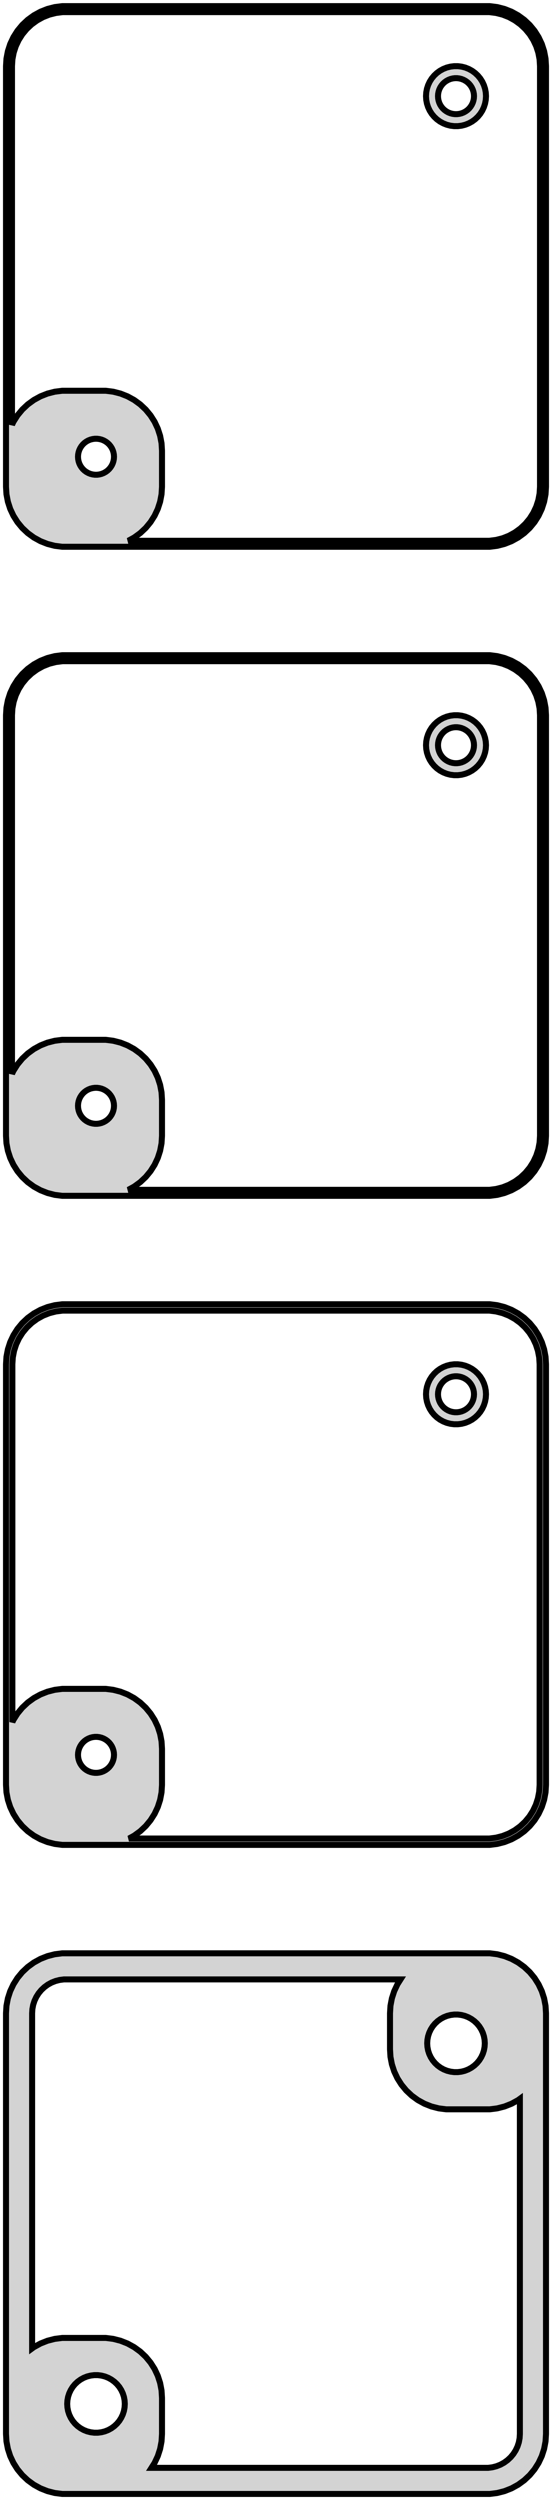 <?xml version="1.0" standalone="no"?>
<!DOCTYPE svg PUBLIC "-//W3C//DTD SVG 1.1//EN" "http://www.w3.org/Graphics/SVG/1.1/DTD/svg11.dtd">
<svg width="46mm" height="208mm" viewBox="-23 -401 46 208" xmlns="http://www.w3.org/2000/svg" version="1.1">
<title>OpenSCAD Model</title>
<path d="
M 18.437,-355.589 L 19.045,-355.745 L 19.629,-355.976 L 20.179,-356.278 L 20.687,-356.647 L 21.145,-357.077
 L 21.545,-357.561 L 21.881,-358.091 L 22.149,-358.659 L 22.343,-359.257 L 22.461,-359.873 L 22.5,-360.5
 L 22.5,-395.5 L 22.461,-396.127 L 22.343,-396.743 L 22.149,-397.341 L 21.881,-397.909 L 21.545,-398.439
 L 21.145,-398.923 L 20.687,-399.353 L 20.179,-399.722 L 19.629,-400.024 L 19.045,-400.255 L 18.437,-400.411
 L 17.814,-400.49 L -17.814,-400.49 L -18.437,-400.411 L -19.045,-400.255 L -19.629,-400.024 L -20.179,-399.722
 L -20.687,-399.353 L -21.145,-398.923 L -21.545,-398.439 L -21.881,-397.909 L -22.149,-397.341 L -22.343,-396.743
 L -22.461,-396.127 L -22.5,-395.5 L -22.5,-360.5 L -22.461,-359.873 L -22.343,-359.257 L -22.149,-358.659
 L -21.881,-358.091 L -21.545,-357.561 L -21.145,-357.077 L -20.687,-356.647 L -20.179,-356.278 L -19.629,-355.976
 L -19.045,-355.745 L -18.437,-355.589 L -17.814,-355.51 L 17.814,-355.51 z
M -12.311,-356.009 L -11.821,-356.278 L -11.313,-356.647 L -10.855,-357.077 L -10.455,-357.561 L -10.118,-358.091
 L -9.851,-358.659 L -9.657,-359.257 L -9.539,-359.873 L -9.5,-360.5 L -9.5,-363.5 L -9.539,-364.127
 L -9.657,-364.743 L -9.851,-365.341 L -10.118,-365.909 L -10.455,-366.439 L -10.855,-366.923 L -11.313,-367.353
 L -11.821,-367.722 L -12.371,-368.024 L -12.955,-368.255 L -13.563,-368.411 L -14.186,-368.49 L -17.814,-368.49
 L -18.437,-368.411 L -19.045,-368.255 L -19.629,-368.024 L -20.179,-367.722 L -20.687,-367.353 L -21.145,-366.923
 L -21.545,-366.439 L -21.881,-365.909 L -22,-365.657 L -22,-395.5 L -21.965,-396.064 L -21.859,-396.619
 L -21.684,-397.157 L -21.443,-397.668 L -21.141,-398.145 L -20.78,-398.58 L -20.368,-398.967 L -19.911,-399.299
 L -19.416,-399.572 L -18.891,-399.78 L -18.343,-399.92 L -17.782,-399.991 L 17.782,-399.991 L 18.343,-399.92
 L 18.891,-399.78 L 19.416,-399.572 L 19.911,-399.299 L 20.368,-398.967 L 20.78,-398.58 L 21.141,-398.145
 L 21.443,-397.668 L 21.684,-397.157 L 21.859,-396.619 L 21.965,-396.064 L 22,-395.5 L 22,-360.5
 L 21.965,-359.936 L 21.859,-359.381 L 21.684,-358.843 L 21.443,-358.332 L 21.141,-357.855 L 20.78,-357.42
 L 20.368,-357.033 L 19.911,-356.701 L 19.416,-356.428 L 18.891,-356.22 L 18.343,-356.08 L 17.782,-356.009
 z
M 15.468,-390.544 L 15.773,-390.622 L 16.064,-390.738 L 16.34,-390.889 L 16.594,-391.074 L 16.822,-391.289
 L 17.023,-391.531 L 17.191,-391.796 L 17.324,-392.08 L 17.421,-392.378 L 17.48,-392.687 L 17.5,-393
 L 17.48,-393.313 L 17.421,-393.622 L 17.324,-393.92 L 17.191,-394.204 L 17.023,-394.469 L 16.822,-394.711
 L 16.594,-394.926 L 16.34,-395.111 L 16.064,-395.262 L 15.773,-395.378 L 15.468,-395.456 L 15.157,-395.495
 L 14.843,-395.495 L 14.531,-395.456 L 14.227,-395.378 L 13.935,-395.262 L 13.66,-395.111 L 13.406,-394.926
 L 13.178,-394.711 L 12.977,-394.469 L 12.809,-394.204 L 12.676,-393.92 L 12.579,-393.622 L 12.52,-393.313
 L 12.5,-393 L 12.52,-392.687 L 12.579,-392.378 L 12.676,-392.08 L 12.809,-391.796 L 12.977,-391.531
 L 13.178,-391.289 L 13.406,-391.074 L 13.66,-390.889 L 13.935,-390.738 L 14.227,-390.622 L 14.531,-390.544
 L 14.843,-390.505 L 15.157,-390.505 z
M 14.906,-391.503 L 14.719,-391.527 L 14.537,-391.573 L 14.361,-391.643 L 14.196,-391.734 L 14.044,-391.844
 L 13.906,-391.973 L 13.787,-392.118 L 13.685,-392.277 L 13.605,-392.448 L 13.547,-392.627 L 13.512,-392.812
 L 13.5,-393 L 13.512,-393.188 L 13.547,-393.373 L 13.605,-393.552 L 13.685,-393.723 L 13.787,-393.882
 L 13.906,-394.027 L 14.044,-394.156 L 14.196,-394.266 L 14.361,-394.357 L 14.537,-394.427 L 14.719,-394.473
 L 14.906,-394.497 L 15.094,-394.497 L 15.281,-394.473 L 15.463,-394.427 L 15.639,-394.357 L 15.804,-394.266
 L 15.956,-394.156 L 16.093,-394.027 L 16.213,-393.882 L 16.314,-393.723 L 16.395,-393.552 L 16.453,-393.373
 L 16.488,-393.188 L 16.5,-393 L 16.488,-392.812 L 16.453,-392.627 L 16.395,-392.448 L 16.314,-392.277
 L 16.213,-392.118 L 16.093,-391.973 L 15.956,-391.844 L 15.804,-391.734 L 15.639,-391.643 L 15.463,-391.573
 L 15.281,-391.527 L 15.094,-391.503 z
M -15.094,-361.503 L -15.281,-361.527 L -15.463,-361.573 L -15.639,-361.643 L -15.804,-361.734 L -15.956,-361.844
 L -16.093,-361.973 L -16.213,-362.118 L -16.314,-362.277 L -16.395,-362.448 L -16.453,-362.627 L -16.488,-362.812
 L -16.5,-363 L -16.488,-363.188 L -16.453,-363.373 L -16.395,-363.552 L -16.314,-363.723 L -16.213,-363.882
 L -16.093,-364.027 L -15.956,-364.156 L -15.804,-364.266 L -15.639,-364.357 L -15.463,-364.427 L -15.281,-364.473
 L -15.094,-364.497 L -14.906,-364.497 L -14.719,-364.473 L -14.537,-364.427 L -14.361,-364.357 L -14.196,-364.266
 L -14.044,-364.156 L -13.906,-364.027 L -13.787,-363.882 L -13.685,-363.723 L -13.605,-363.552 L -13.547,-363.373
 L -13.512,-363.188 L -13.5,-363 L -13.512,-362.812 L -13.547,-362.627 L -13.605,-362.448 L -13.685,-362.277
 L -13.787,-362.118 L -13.906,-361.973 L -14.044,-361.844 L -14.196,-361.734 L -14.361,-361.643 L -14.537,-361.573
 L -14.719,-361.527 L -14.906,-361.503 z
M 18.437,-301.589 L 19.045,-301.745 L 19.629,-301.976 L 20.179,-302.278 L 20.687,-302.647 L 21.145,-303.077
 L 21.545,-303.561 L 21.881,-304.091 L 22.149,-304.659 L 22.343,-305.257 L 22.461,-305.873 L 22.5,-306.5
 L 22.5,-341.5 L 22.461,-342.127 L 22.343,-342.743 L 22.149,-343.341 L 21.881,-343.909 L 21.545,-344.439
 L 21.145,-344.923 L 20.687,-345.353 L 20.179,-345.722 L 19.629,-346.024 L 19.045,-346.255 L 18.437,-346.411
 L 17.814,-346.49 L -17.814,-346.49 L -18.437,-346.411 L -19.045,-346.255 L -19.629,-346.024 L -20.179,-345.722
 L -20.687,-345.353 L -21.145,-344.923 L -21.545,-344.439 L -21.881,-343.909 L -22.149,-343.341 L -22.343,-342.743
 L -22.461,-342.127 L -22.5,-341.5 L -22.5,-306.5 L -22.461,-305.873 L -22.343,-305.257 L -22.149,-304.659
 L -21.881,-304.091 L -21.545,-303.561 L -21.145,-303.077 L -20.687,-302.647 L -20.179,-302.278 L -19.629,-301.976
 L -19.045,-301.745 L -18.437,-301.589 L -17.814,-301.51 L 17.814,-301.51 z
M -12.311,-302.009 L -11.821,-302.278 L -11.313,-302.647 L -10.855,-303.077 L -10.455,-303.561 L -10.118,-304.091
 L -9.851,-304.659 L -9.657,-305.257 L -9.539,-305.873 L -9.5,-306.5 L -9.5,-309.5 L -9.539,-310.127
 L -9.657,-310.743 L -9.851,-311.341 L -10.118,-311.909 L -10.455,-312.439 L -10.855,-312.923 L -11.313,-313.353
 L -11.821,-313.722 L -12.371,-314.024 L -12.955,-314.255 L -13.563,-314.411 L -14.186,-314.49 L -17.814,-314.49
 L -18.437,-314.411 L -19.045,-314.255 L -19.629,-314.024 L -20.179,-313.722 L -20.687,-313.353 L -21.145,-312.923
 L -21.545,-312.439 L -21.881,-311.909 L -22,-311.657 L -22,-341.5 L -21.965,-342.064 L -21.859,-342.619
 L -21.684,-343.157 L -21.443,-343.668 L -21.141,-344.145 L -20.78,-344.58 L -20.368,-344.967 L -19.911,-345.299
 L -19.416,-345.572 L -18.891,-345.78 L -18.343,-345.92 L -17.782,-345.991 L 17.782,-345.991 L 18.343,-345.92
 L 18.891,-345.78 L 19.416,-345.572 L 19.911,-345.299 L 20.368,-344.967 L 20.78,-344.58 L 21.141,-344.145
 L 21.443,-343.668 L 21.684,-343.157 L 21.859,-342.619 L 21.965,-342.064 L 22,-341.5 L 22,-306.5
 L 21.965,-305.936 L 21.859,-305.381 L 21.684,-304.843 L 21.443,-304.332 L 21.141,-303.855 L 20.78,-303.42
 L 20.368,-303.033 L 19.911,-302.701 L 19.416,-302.428 L 18.891,-302.22 L 18.343,-302.08 L 17.782,-302.009
 z
M 15.468,-336.544 L 15.773,-336.622 L 16.064,-336.738 L 16.34,-336.889 L 16.594,-337.074 L 16.822,-337.289
 L 17.023,-337.531 L 17.191,-337.796 L 17.324,-338.08 L 17.421,-338.378 L 17.48,-338.687 L 17.5,-339
 L 17.48,-339.313 L 17.421,-339.622 L 17.324,-339.92 L 17.191,-340.204 L 17.023,-340.469 L 16.822,-340.711
 L 16.594,-340.926 L 16.34,-341.111 L 16.064,-341.262 L 15.773,-341.378 L 15.468,-341.456 L 15.157,-341.495
 L 14.843,-341.495 L 14.531,-341.456 L 14.227,-341.378 L 13.935,-341.262 L 13.66,-341.111 L 13.406,-340.926
 L 13.178,-340.711 L 12.977,-340.469 L 12.809,-340.204 L 12.676,-339.92 L 12.579,-339.622 L 12.52,-339.313
 L 12.5,-339 L 12.52,-338.687 L 12.579,-338.378 L 12.676,-338.08 L 12.809,-337.796 L 12.977,-337.531
 L 13.178,-337.289 L 13.406,-337.074 L 13.66,-336.889 L 13.935,-336.738 L 14.227,-336.622 L 14.531,-336.544
 L 14.843,-336.505 L 15.157,-336.505 z
M 14.906,-337.503 L 14.719,-337.527 L 14.537,-337.573 L 14.361,-337.643 L 14.196,-337.734 L 14.044,-337.844
 L 13.906,-337.973 L 13.787,-338.118 L 13.685,-338.277 L 13.605,-338.448 L 13.547,-338.627 L 13.512,-338.812
 L 13.5,-339 L 13.512,-339.188 L 13.547,-339.373 L 13.605,-339.552 L 13.685,-339.723 L 13.787,-339.882
 L 13.906,-340.027 L 14.044,-340.156 L 14.196,-340.266 L 14.361,-340.357 L 14.537,-340.427 L 14.719,-340.473
 L 14.906,-340.497 L 15.094,-340.497 L 15.281,-340.473 L 15.463,-340.427 L 15.639,-340.357 L 15.804,-340.266
 L 15.956,-340.156 L 16.093,-340.027 L 16.213,-339.882 L 16.314,-339.723 L 16.395,-339.552 L 16.453,-339.373
 L 16.488,-339.188 L 16.5,-339 L 16.488,-338.812 L 16.453,-338.627 L 16.395,-338.448 L 16.314,-338.277
 L 16.213,-338.118 L 16.093,-337.973 L 15.956,-337.844 L 15.804,-337.734 L 15.639,-337.643 L 15.463,-337.573
 L 15.281,-337.527 L 15.094,-337.503 z
M -15.094,-307.503 L -15.281,-307.527 L -15.463,-307.573 L -15.639,-307.643 L -15.804,-307.734 L -15.956,-307.844
 L -16.093,-307.973 L -16.213,-308.118 L -16.314,-308.277 L -16.395,-308.448 L -16.453,-308.627 L -16.488,-308.812
 L -16.5,-309 L -16.488,-309.188 L -16.453,-309.373 L -16.395,-309.552 L -16.314,-309.723 L -16.213,-309.882
 L -16.093,-310.027 L -15.956,-310.156 L -15.804,-310.266 L -15.639,-310.357 L -15.463,-310.427 L -15.281,-310.473
 L -15.094,-310.497 L -14.906,-310.497 L -14.719,-310.473 L -14.537,-310.427 L -14.361,-310.357 L -14.196,-310.266
 L -14.044,-310.156 L -13.906,-310.027 L -13.787,-309.882 L -13.685,-309.723 L -13.605,-309.552 L -13.547,-309.373
 L -13.512,-309.188 L -13.5,-309 L -13.512,-308.812 L -13.547,-308.627 L -13.605,-308.448 L -13.685,-308.277
 L -13.787,-308.118 L -13.906,-307.973 L -14.044,-307.844 L -14.196,-307.734 L -14.361,-307.643 L -14.537,-307.573
 L -14.719,-307.527 L -14.906,-307.503 z
M 18.437,-247.589 L 19.045,-247.745 L 19.629,-247.976 L 20.179,-248.278 L 20.687,-248.647 L 21.145,-249.077
 L 21.545,-249.561 L 21.881,-250.091 L 22.149,-250.659 L 22.343,-251.257 L 22.461,-251.873 L 22.5,-252.5
 L 22.5,-287.5 L 22.461,-288.127 L 22.343,-288.743 L 22.149,-289.341 L 21.881,-289.909 L 21.545,-290.439
 L 21.145,-290.923 L 20.687,-291.353 L 20.179,-291.722 L 19.629,-292.024 L 19.045,-292.255 L 18.437,-292.411
 L 17.814,-292.49 L -17.814,-292.49 L -18.437,-292.411 L -19.045,-292.255 L -19.629,-292.024 L -20.179,-291.722
 L -20.687,-291.353 L -21.145,-290.923 L -21.545,-290.439 L -21.881,-289.909 L -22.149,-289.341 L -22.343,-288.743
 L -22.461,-288.127 L -22.5,-287.5 L -22.5,-252.5 L -22.461,-251.873 L -22.343,-251.257 L -22.149,-250.659
 L -21.881,-250.091 L -21.545,-249.561 L -21.145,-249.077 L -20.687,-248.647 L -20.179,-248.278 L -19.629,-247.976
 L -19.045,-247.745 L -18.437,-247.589 L -17.814,-247.51 L 17.814,-247.51 z
M -12.254,-248.04 L -11.821,-248.278 L -11.313,-248.647 L -10.855,-249.077 L -10.455,-249.561 L -10.118,-250.091
 L -9.851,-250.659 L -9.657,-251.257 L -9.539,-251.873 L -9.5,-252.5 L -9.5,-255.5 L -9.539,-256.127
 L -9.657,-256.743 L -9.851,-257.341 L -10.118,-257.909 L -10.455,-258.439 L -10.855,-258.923 L -11.313,-259.353
 L -11.821,-259.722 L -12.371,-260.024 L -12.955,-260.255 L -13.563,-260.411 L -14.186,-260.49 L -17.814,-260.49
 L -18.437,-260.411 L -19.045,-260.255 L -19.629,-260.024 L -20.179,-259.722 L -20.687,-259.353 L -21.145,-258.923
 L -21.545,-258.439 L -21.881,-257.909 L -21.968,-257.724 L -21.968,-287.5 L -21.933,-288.06 L -21.828,-288.611
 L -21.655,-289.145 L -21.416,-289.653 L -21.115,-290.127 L -20.757,-290.559 L -20.348,-290.943 L -19.894,-291.273
 L -19.403,-291.543 L -18.881,-291.75 L -18.337,-291.889 L -17.781,-291.96 L 17.781,-291.96 L 18.337,-291.889
 L 18.881,-291.75 L 19.403,-291.543 L 19.894,-291.273 L 20.348,-290.943 L 20.757,-290.559 L 21.115,-290.127
 L 21.416,-289.653 L 21.655,-289.145 L 21.828,-288.611 L 21.933,-288.06 L 21.968,-287.5 L 21.968,-252.5
 L 21.933,-251.94 L 21.828,-251.389 L 21.655,-250.855 L 21.416,-250.347 L 21.115,-249.873 L 20.757,-249.441
 L 20.348,-249.057 L 19.894,-248.727 L 19.403,-248.457 L 18.881,-248.25 L 18.337,-248.111 L 17.781,-248.04
 z
M 15.468,-282.544 L 15.773,-282.622 L 16.064,-282.738 L 16.34,-282.889 L 16.594,-283.074 L 16.822,-283.289
 L 17.023,-283.531 L 17.191,-283.796 L 17.324,-284.08 L 17.421,-284.378 L 17.48,-284.687 L 17.5,-285
 L 17.48,-285.313 L 17.421,-285.622 L 17.324,-285.92 L 17.191,-286.204 L 17.023,-286.469 L 16.822,-286.711
 L 16.594,-286.926 L 16.34,-287.111 L 16.064,-287.262 L 15.773,-287.378 L 15.468,-287.456 L 15.157,-287.495
 L 14.843,-287.495 L 14.531,-287.456 L 14.227,-287.378 L 13.935,-287.262 L 13.66,-287.111 L 13.406,-286.926
 L 13.178,-286.711 L 12.977,-286.469 L 12.809,-286.204 L 12.676,-285.92 L 12.579,-285.622 L 12.52,-285.313
 L 12.5,-285 L 12.52,-284.687 L 12.579,-284.378 L 12.676,-284.08 L 12.809,-283.796 L 12.977,-283.531
 L 13.178,-283.289 L 13.406,-283.074 L 13.66,-282.889 L 13.935,-282.738 L 14.227,-282.622 L 14.531,-282.544
 L 14.843,-282.505 L 15.157,-282.505 z
M 14.906,-283.503 L 14.719,-283.527 L 14.537,-283.573 L 14.361,-283.643 L 14.196,-283.734 L 14.044,-283.844
 L 13.906,-283.973 L 13.787,-284.118 L 13.685,-284.277 L 13.605,-284.448 L 13.547,-284.627 L 13.512,-284.812
 L 13.5,-285 L 13.512,-285.188 L 13.547,-285.373 L 13.605,-285.552 L 13.685,-285.723 L 13.787,-285.882
 L 13.906,-286.027 L 14.044,-286.156 L 14.196,-286.266 L 14.361,-286.357 L 14.537,-286.427 L 14.719,-286.473
 L 14.906,-286.497 L 15.094,-286.497 L 15.281,-286.473 L 15.463,-286.427 L 15.639,-286.357 L 15.804,-286.266
 L 15.956,-286.156 L 16.093,-286.027 L 16.213,-285.882 L 16.314,-285.723 L 16.395,-285.552 L 16.453,-285.373
 L 16.488,-285.188 L 16.5,-285 L 16.488,-284.812 L 16.453,-284.627 L 16.395,-284.448 L 16.314,-284.277
 L 16.213,-284.118 L 16.093,-283.973 L 15.956,-283.844 L 15.804,-283.734 L 15.639,-283.643 L 15.463,-283.573
 L 15.281,-283.527 L 15.094,-283.503 z
M -15.094,-253.503 L -15.281,-253.527 L -15.463,-253.573 L -15.639,-253.643 L -15.804,-253.734 L -15.956,-253.844
 L -16.093,-253.973 L -16.213,-254.118 L -16.314,-254.277 L -16.395,-254.448 L -16.453,-254.627 L -16.488,-254.812
 L -16.5,-255 L -16.488,-255.188 L -16.453,-255.373 L -16.395,-255.552 L -16.314,-255.723 L -16.213,-255.882
 L -16.093,-256.027 L -15.956,-256.156 L -15.804,-256.266 L -15.639,-256.357 L -15.463,-256.427 L -15.281,-256.473
 L -15.094,-256.497 L -14.906,-256.497 L -14.719,-256.473 L -14.537,-256.427 L -14.361,-256.357 L -14.196,-256.266
 L -14.044,-256.156 L -13.906,-256.027 L -13.787,-255.882 L -13.685,-255.723 L -13.605,-255.552 L -13.547,-255.373
 L -13.512,-255.188 L -13.5,-255 L -13.512,-254.812 L -13.547,-254.627 L -13.605,-254.448 L -13.685,-254.277
 L -13.787,-254.118 L -13.906,-253.973 L -14.044,-253.844 L -14.196,-253.734 L -14.361,-253.643 L -14.537,-253.573
 L -14.719,-253.527 L -14.906,-253.503 z
M 18.437,-193.589 L 19.045,-193.745 L 19.629,-193.976 L 20.179,-194.278 L 20.687,-194.647 L 21.145,-195.077
 L 21.545,-195.561 L 21.881,-196.091 L 22.149,-196.659 L 22.343,-197.257 L 22.461,-197.873 L 22.5,-198.5
 L 22.5,-233.5 L 22.461,-234.127 L 22.343,-234.743 L 22.149,-235.341 L 21.881,-235.909 L 21.545,-236.439
 L 21.145,-236.923 L 20.687,-237.353 L 20.179,-237.722 L 19.629,-238.024 L 19.045,-238.255 L 18.437,-238.411
 L 17.814,-238.49 L -17.814,-238.49 L -18.437,-238.411 L -19.045,-238.255 L -19.629,-238.024 L -20.179,-237.722
 L -20.687,-237.353 L -21.145,-236.923 L -21.545,-236.439 L -21.881,-235.909 L -22.149,-235.341 L -22.343,-234.743
 L -22.461,-234.127 L -22.5,-233.5 L -22.5,-198.5 L -22.461,-197.873 L -22.343,-197.257 L -22.149,-196.659
 L -21.881,-196.091 L -21.545,-195.561 L -21.145,-195.077 L -20.687,-194.647 L -20.179,-194.278 L -19.629,-193.976
 L -19.045,-193.745 L -18.437,-193.589 L -17.814,-193.51 L 17.814,-193.51 z
M -10.378,-195.682 L -10.118,-196.091 L -9.851,-196.659 L -9.657,-197.257 L -9.539,-197.873 L -9.5,-198.5
 L -9.5,-201.5 L -9.539,-202.127 L -9.657,-202.743 L -9.851,-203.341 L -10.118,-203.909 L -10.455,-204.439
 L -10.855,-204.923 L -11.313,-205.353 L -11.821,-205.722 L -12.371,-206.024 L -12.955,-206.255 L -13.563,-206.411
 L -14.186,-206.49 L -17.814,-206.49 L -18.437,-206.411 L -19.045,-206.255 L -19.629,-206.024 L -20.179,-205.722
 L -20.323,-205.617 L -20.323,-233.5 L -20.301,-233.854 L -20.235,-234.202 L -20.125,-234.539 L -19.974,-234.86
 L -19.784,-235.16 L -19.558,-235.433 L -19.3,-235.675 L -19.013,-235.884 L -18.702,-236.055 L -18.372,-236.185
 L -18.029,-236.273 L -17.677,-236.318 L 10.378,-236.318 L 10.118,-235.909 L 9.851,-235.341 L 9.657,-234.743
 L 9.539,-234.127 L 9.5,-233.5 L 9.5,-230.5 L 9.539,-229.873 L 9.657,-229.257 L 9.851,-228.659
 L 10.118,-228.091 L 10.455,-227.561 L 10.855,-227.077 L 11.313,-226.647 L 11.821,-226.278 L 12.371,-225.976
 L 12.955,-225.745 L 13.563,-225.589 L 14.186,-225.51 L 17.814,-225.51 L 18.437,-225.589 L 19.045,-225.745
 L 19.629,-225.976 L 20.179,-226.278 L 20.323,-226.383 L 20.323,-198.5 L 20.301,-198.146 L 20.235,-197.798
 L 20.125,-197.461 L 19.974,-197.14 L 19.784,-196.84 L 19.558,-196.567 L 19.3,-196.325 L 19.013,-196.116
 L 18.702,-195.945 L 18.372,-195.815 L 18.029,-195.727 L 17.677,-195.682 z
M 14.849,-228.605 L 14.55,-228.643 L 14.258,-228.717 L 13.978,-228.828 L 13.714,-228.974 L 13.47,-229.151
 L 13.251,-229.357 L 13.058,-229.589 L 12.897,-229.844 L 12.768,-230.117 L 12.675,-230.403 L 12.619,-230.699
 L 12.6,-231 L 12.619,-231.301 L 12.675,-231.597 L 12.768,-231.883 L 12.897,-232.156 L 13.058,-232.411
 L 13.251,-232.643 L 13.47,-232.849 L 13.714,-233.026 L 13.978,-233.172 L 14.258,-233.283 L 14.55,-233.357
 L 14.849,-233.395 L 15.151,-233.395 L 15.45,-233.357 L 15.742,-233.283 L 16.022,-233.172 L 16.286,-233.026
 L 16.53,-232.849 L 16.75,-232.643 L 16.942,-232.411 L 17.103,-232.156 L 17.232,-231.883 L 17.325,-231.597
 L 17.381,-231.301 L 17.4,-231 L 17.381,-230.699 L 17.325,-230.403 L 17.232,-230.117 L 17.103,-229.844
 L 16.942,-229.589 L 16.75,-229.357 L 16.53,-229.151 L 16.286,-228.974 L 16.022,-228.828 L 15.742,-228.717
 L 15.45,-228.643 L 15.151,-228.605 z
M -15.151,-198.605 L -15.45,-198.643 L -15.742,-198.717 L -16.022,-198.828 L -16.286,-198.974 L -16.53,-199.151
 L -16.75,-199.357 L -16.942,-199.589 L -17.103,-199.844 L -17.232,-200.117 L -17.325,-200.403 L -17.381,-200.699
 L -17.4,-201 L -17.381,-201.301 L -17.325,-201.597 L -17.232,-201.883 L -17.103,-202.156 L -16.942,-202.411
 L -16.75,-202.643 L -16.53,-202.849 L -16.286,-203.026 L -16.022,-203.172 L -15.742,-203.283 L -15.45,-203.357
 L -15.151,-203.395 L -14.849,-203.395 L -14.55,-203.357 L -14.258,-203.283 L -13.978,-203.172 L -13.714,-203.026
 L -13.47,-202.849 L -13.251,-202.643 L -13.058,-202.411 L -12.897,-202.156 L -12.768,-201.883 L -12.675,-201.597
 L -12.619,-201.301 L -12.6,-201 L -12.619,-200.699 L -12.675,-200.403 L -12.768,-200.117 L -12.897,-199.844
 L -13.058,-199.589 L -13.251,-199.357 L -13.47,-199.151 L -13.714,-198.974 L -13.978,-198.828 L -14.258,-198.717
 L -14.55,-198.643 L -14.849,-198.605 z
" stroke="black" fill="lightgray" stroke-width="0.5"/>
</svg>
